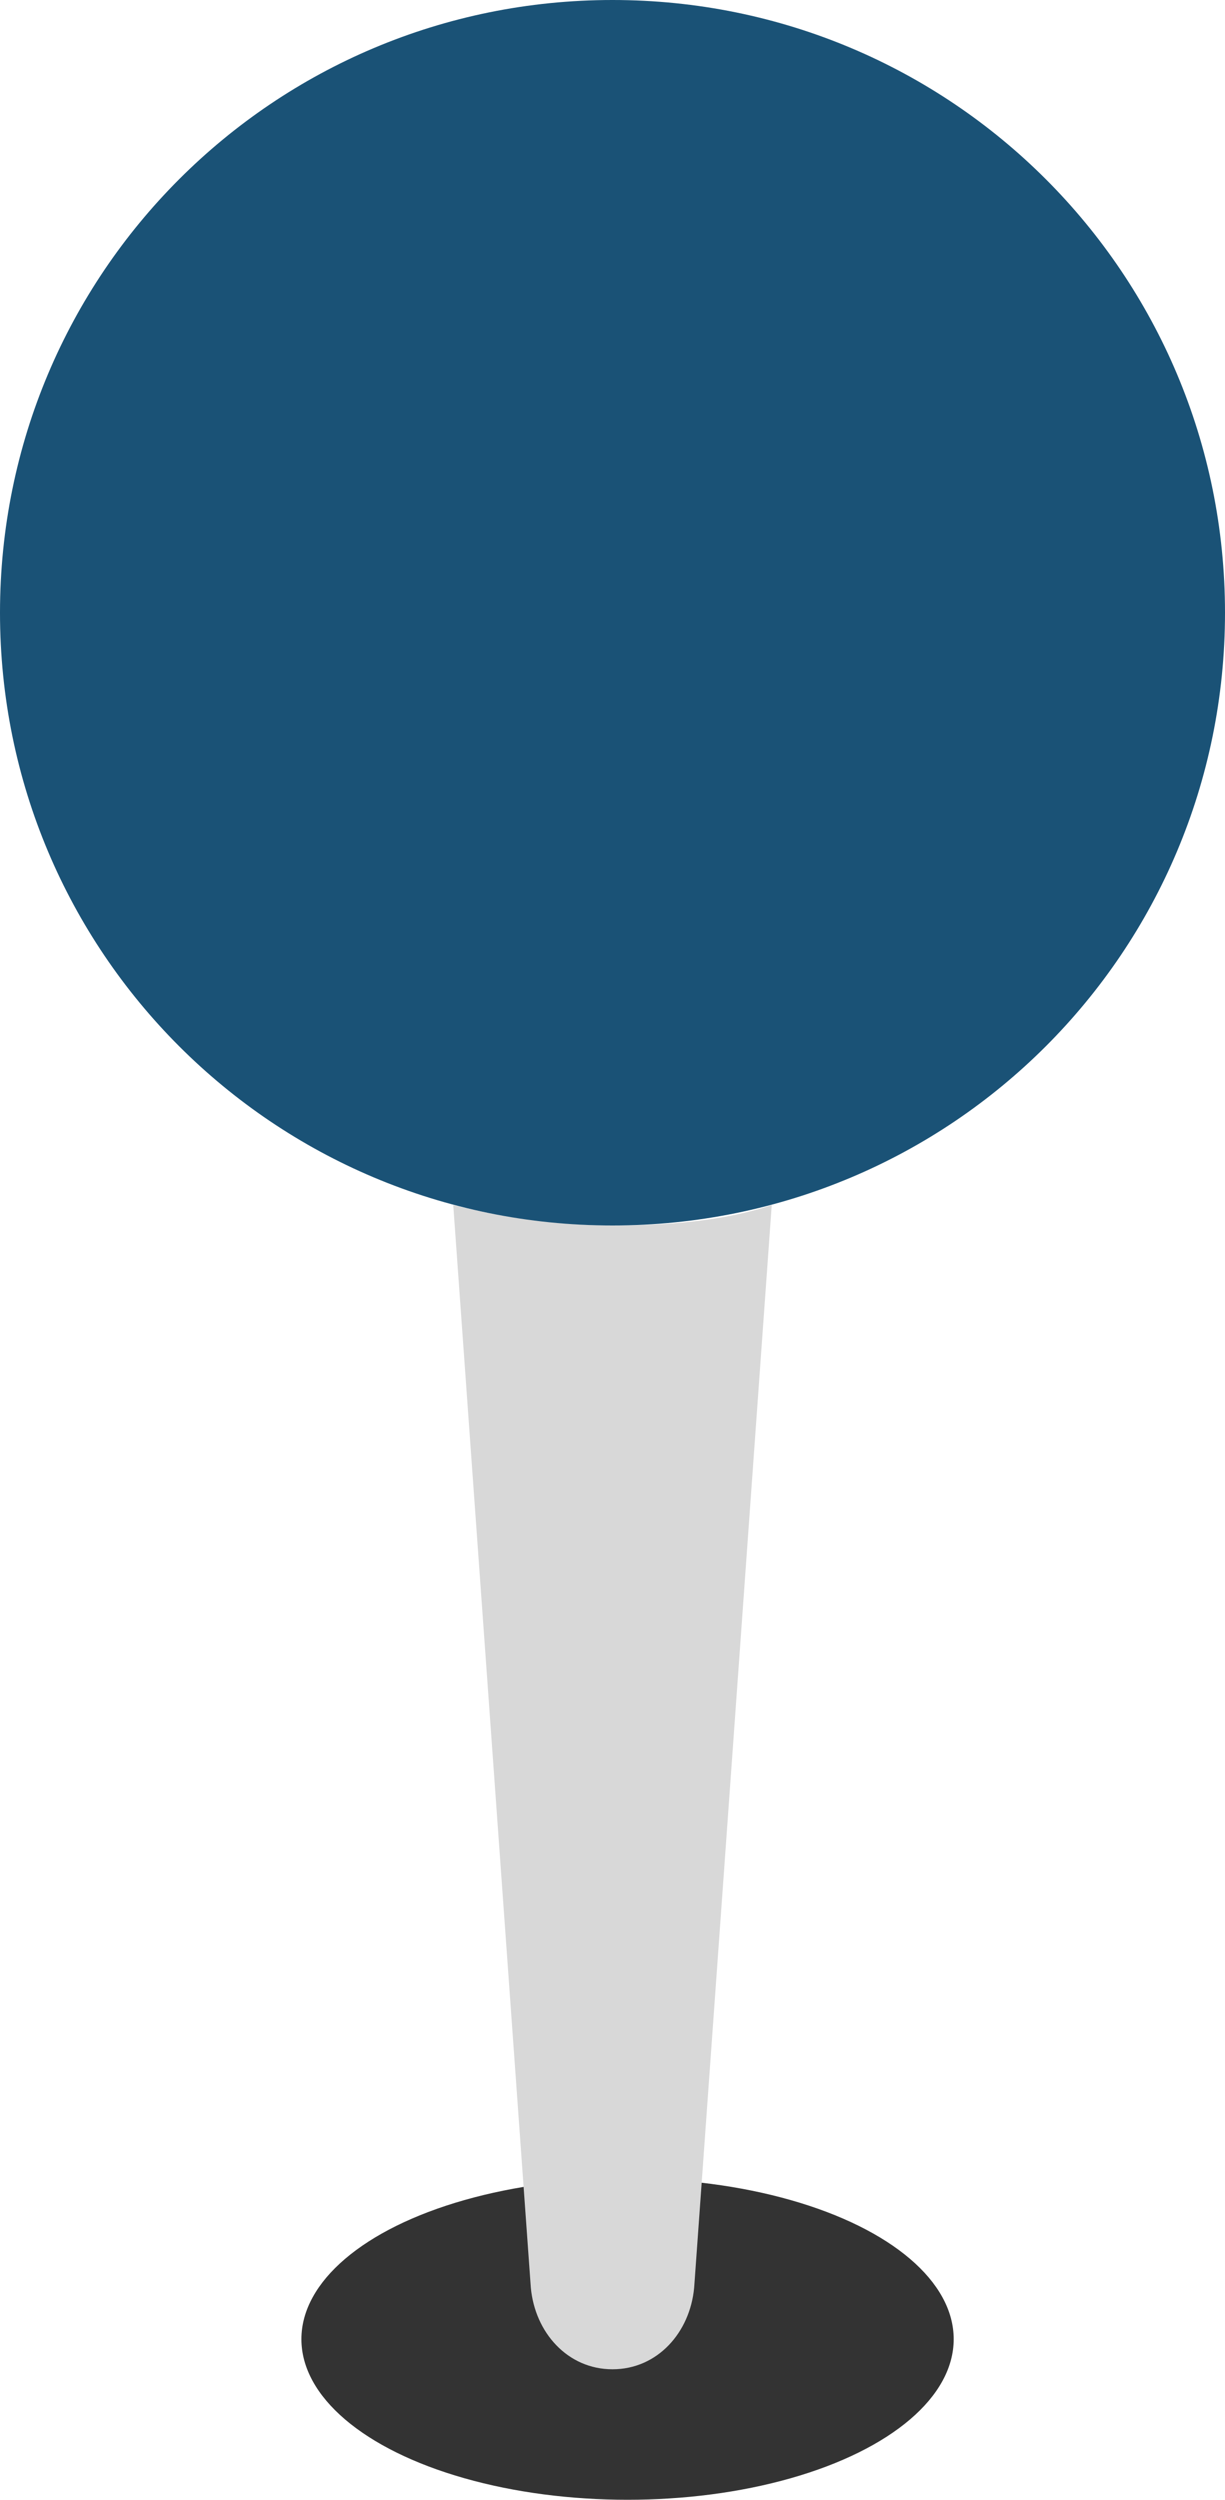 <?xml version="1.0" encoding="UTF-8" standalone="no"?>
<!-- Generator: Adobe Illustrator 19.0.0, SVG Export Plug-In . SVG Version: 6.00 Build 0)  -->

<svg
   xmlns:dc="http://purl.org/dc/elements/1.1/"
   xmlns:cc="http://creativecommons.org/ns#"
   xmlns:rdf="http://www.w3.org/1999/02/22-rdf-syntax-ns#"
   xmlns:svg="http://www.w3.org/2000/svg"
   xmlns="http://www.w3.org/2000/svg"
   xmlns:sodipodi="http://sodipodi.sourceforge.net/DTD/sodipodi-0.dtd"
   xmlns:inkscape="http://www.inkscape.org/namespaces/inkscape"
   version="1.1"
   id="Layer_1"
   x="0px"
   y="0px"
   viewBox="0 0 264.828 540.203"
   xml:space="preserve"
   inkscape:version="0.91 r13725"
   sodipodi:docname="pin3_blue_shadow.svg"
   width="264.828"
   height="540.203"><defs
     id="defs41" /><sodipodi:namedview
     pagecolor="#ffffff"
     bordercolor="#666666"
     borderopacity="1"
     objecttolerance="10"
     gridtolerance="10"
     guidetolerance="10"
     inkscape:pageopacity="0"
     inkscape:pageshadow="2"
     inkscape:window-width="2560"
     inkscape:window-height="1318"
     id="namedview39"
     showgrid="false"
     inkscape:zoom="0.49301579"
     inkscape:cx="144.41175"
     inkscape:cy="146.27677"
     inkscape:window-x="0"
     inkscape:window-y="1"
     inkscape:window-maximized="1"
     inkscape:current-layer="layer1"
     fit-margin-top="0"
     fit-margin-left="0"
     fit-margin-right="0"
     fit-margin-bottom="0" /><g
     id="g9"
     transform="translate(-125.614,56.793)" /><g
     id="g11"
     transform="translate(-125.614,56.793)" /><g
     id="g13"
     transform="translate(-125.614,56.793)" /><g
     id="g15"
     transform="translate(-125.614,56.793)" /><g
     id="g17"
     transform="translate(-125.614,56.793)" /><g
     id="g19"
     transform="translate(-125.614,56.793)" /><g
     id="g21"
     transform="translate(-125.614,56.793)" /><g
     id="g23"
     transform="translate(-125.614,56.793)" /><g
     id="g25"
     transform="translate(-125.614,56.793)" /><g
     id="g27"
     transform="translate(-125.614,56.793)" /><g
     id="g29"
     transform="translate(-125.614,56.793)" /><g
     id="g31"
     transform="translate(-125.614,56.793)" /><g
     id="g33"
     transform="translate(-125.614,56.793)" /><g
     id="g35"
     transform="translate(-125.614,56.793)" /><g
     id="g37"
     transform="translate(-125.614,56.793)" /><g
     inkscape:groupmode="layer"
     id="layer3"
     inkscape:label="Layer 2"
     transform="translate(-125.614,56.793)"><g
       id="g4235"
       transform="translate(-156.345,-58.963)"><g
         id="g9-5" /><g
         id="g11-8" /><g
         id="g13-4" /><g
         id="g15-9" /><g
         id="g17-3" /><g
         id="g19-8" /><g
         id="g21-9" /><g
         id="g23-1" /><g
         id="g25-8" /><g
         id="g27-2" /><g
         id="g29-9" /><g
         id="g31-9" /><g
         id="g33-0" /><g
         id="g35-2" /><g
         id="g37-3" /><g
         inkscape:label="Layer 2"
         id="layer2"
         transform="translate(158.373,4.339)"><ellipse
           ry="34.712"
           rx="70.508"
           cy="503.322"
           cx="259.254"
           id="path4149"
           style="fill:#333333;fill-opacity:1;stroke-width:0.5;stroke-miterlimit:4;stroke-dasharray:none" /></g></g></g><g
     inkscape:groupmode="layer"
     id="layer1"
     inkscape:label="Layer 1"
     transform="translate(-125.614,56.793)"><path
       style="fill:#d8d8d8"
       d="m 258.028,208.035 c -11.476,0 -23.834,-1.766 -34.428,-4.414 l 16.772,233.931 c 0.884,9.71 7.946,17.655 17.656,17.655 9.71,0 16.772,-7.945 17.655,-17.655 l 16.772,-233.931 c -10.592,3.531 -22.951,4.414 -34.427,4.414"
       id="path3"
       inkscape:connector-curvature="0" /><path
       style="fill:#1a5276;fill-opacity:1"
       d="m 390.442,75.621 c 0,-73.269 -59.145,-132.414 -132.414,-132.414 -73.269,0 -132.414,59.145 -132.414,132.414 0,73.269 59.145,132.414 132.414,132.414 73.269,0 132.414,-59.145 132.414,-132.414"
       id="path5"
       inkscape:connector-curvature="0" /></g></svg>
